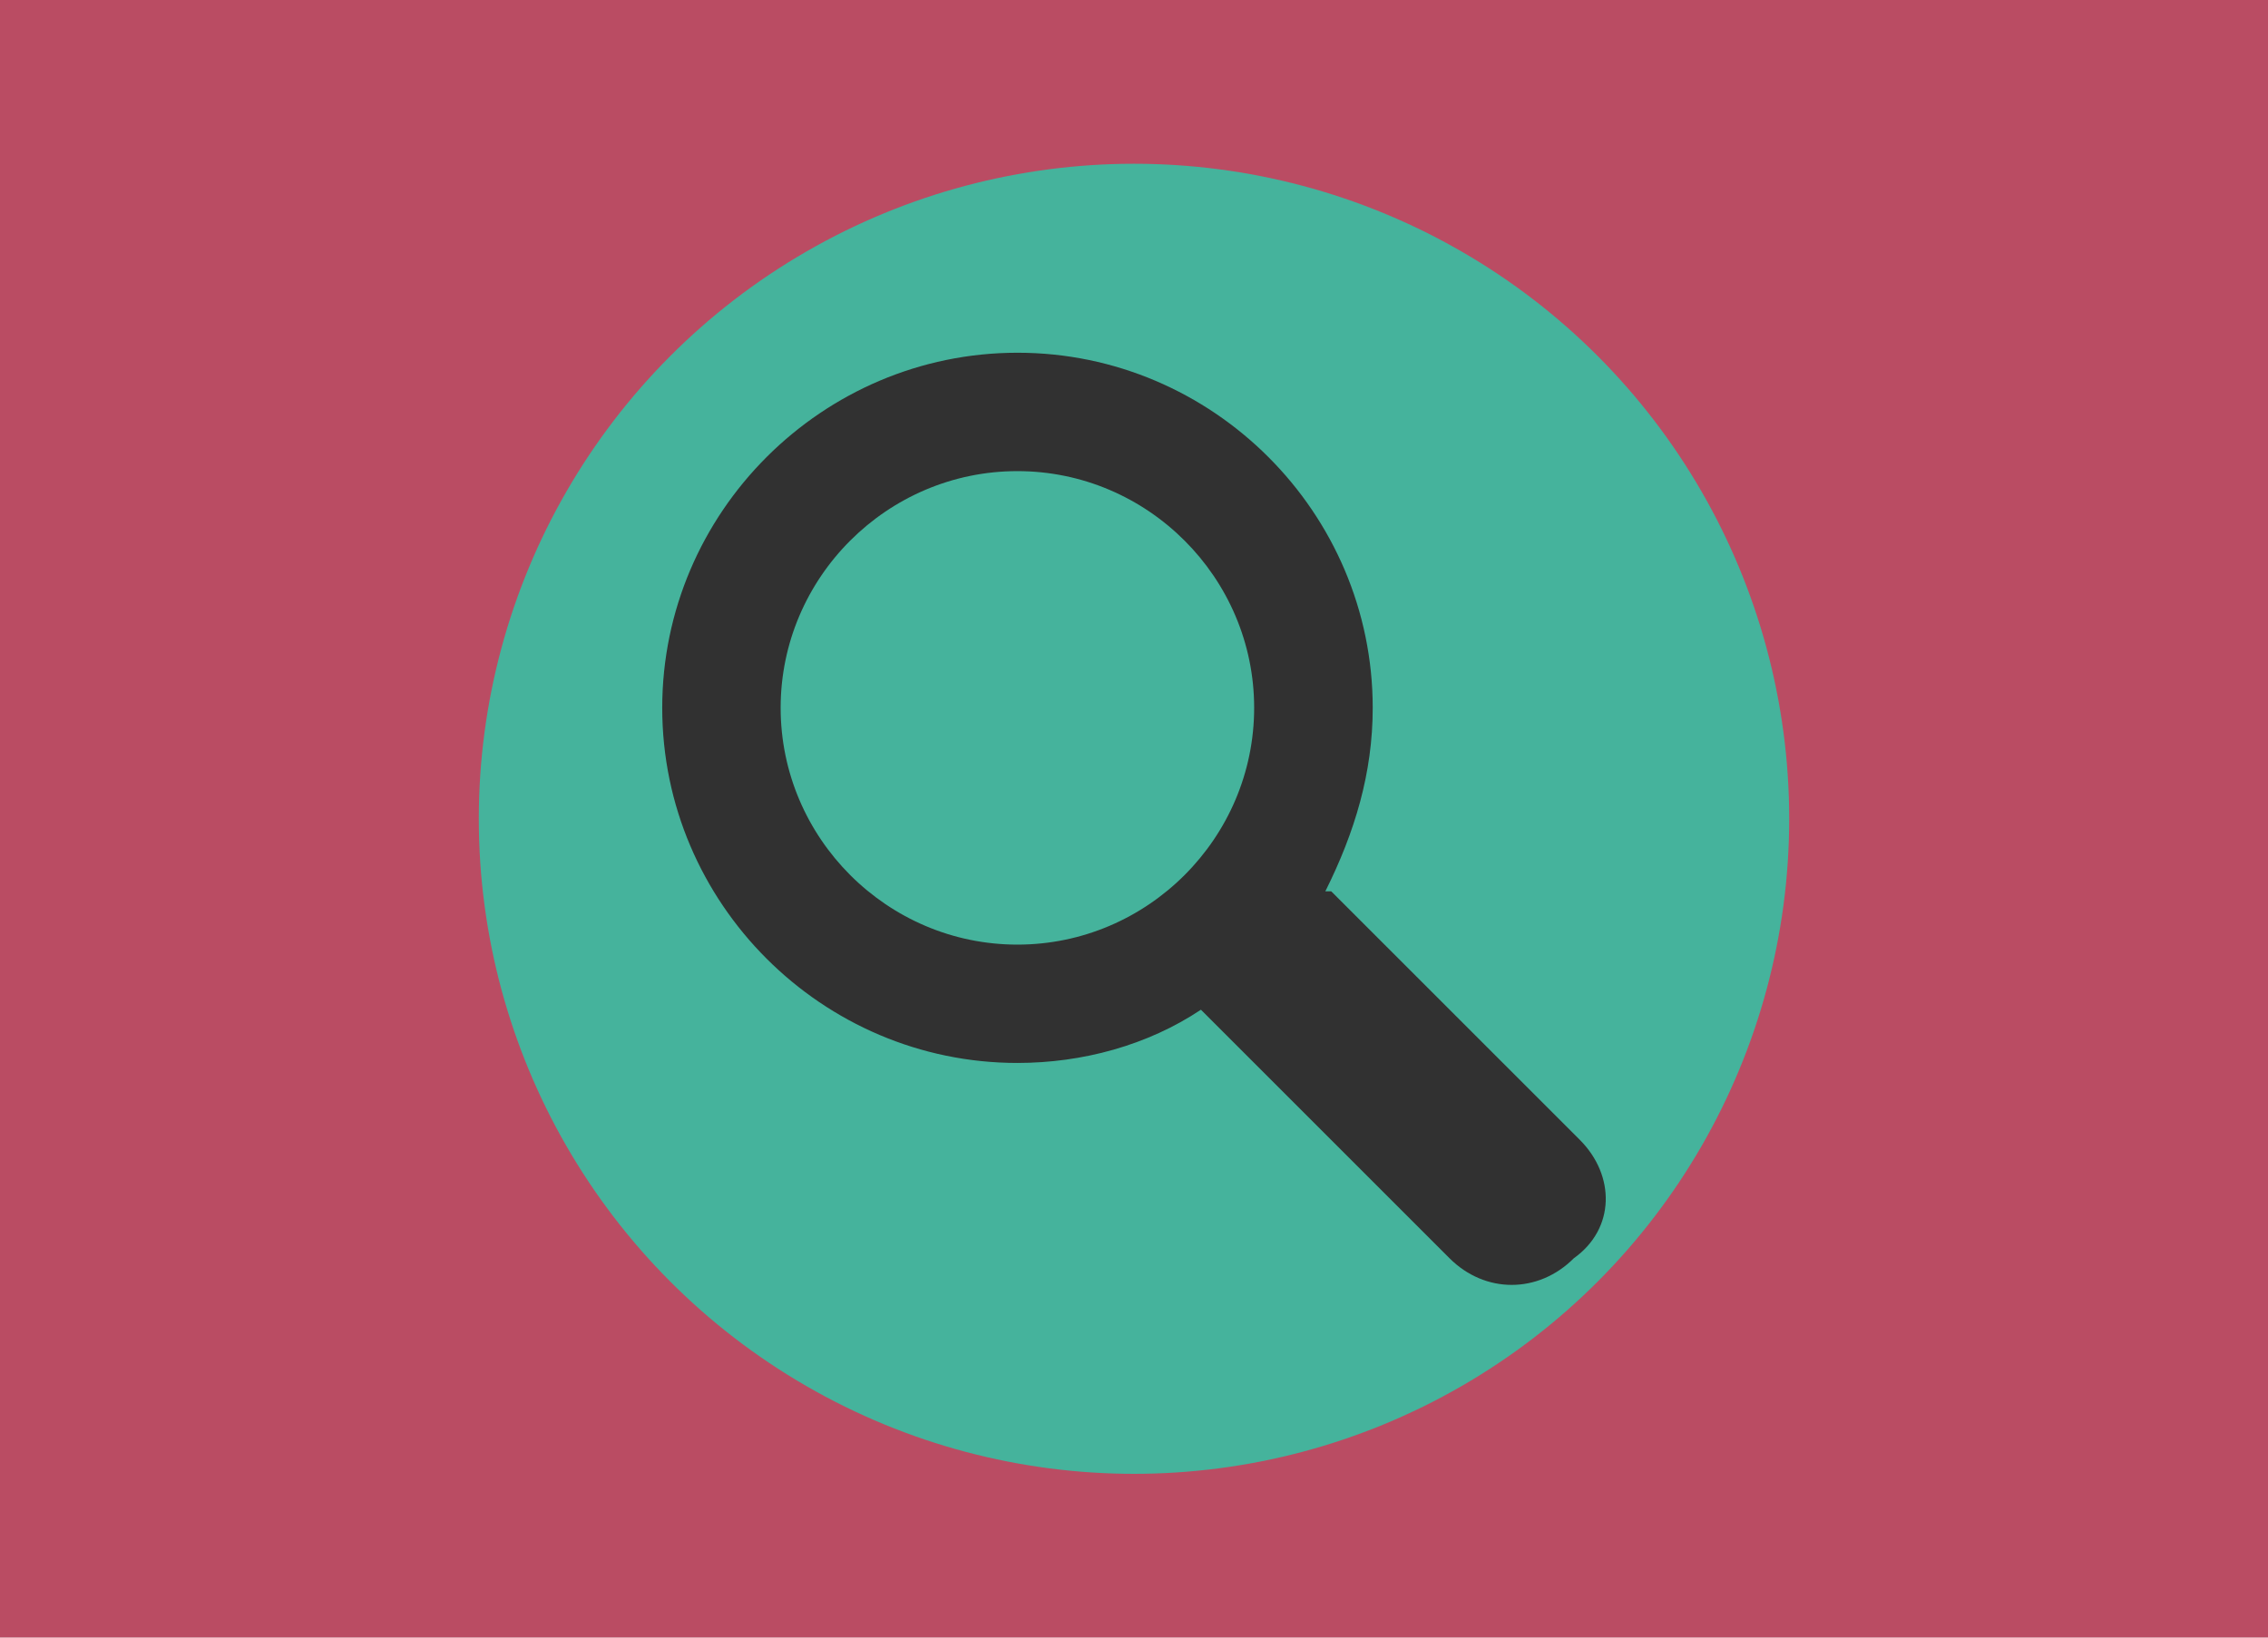 <?xml version="1.0" encoding="UTF-8" standalone="no"?>
<svg
   xmlns:dc="http://purl.org/dc/elements/1.1/"
   xmlns:cc="http://creativecommons.org/ns#"
   xmlns:rdf="http://www.w3.org/1999/02/22-rdf-syntax-ns#"
   xmlns:svg="http://www.w3.org/2000/svg"
   xmlns="http://www.w3.org/2000/svg"
   xmlns:sodipodi="http://sodipodi.sourceforge.net/DTD/sodipodi-0.dtd"
   xmlns:inkscape="http://www.inkscape.org/namespaces/inkscape"
   width="90"
   height="65"
   viewBox="0 0 90 65"
   version="1.1"
   id="svg6"
   sodipodi:docname="search.svg"
   inkscape:version="0.92.2 (5c3e80d, 2017-08-06)">
  <defs
     id="defs10" />
  <sodipodi:namedview
     pagecolor="#ffffff"
     bordercolor="#666666"
     borderopacity="1"
     objecttolerance="10"
     gridtolerance="10"
     guidetolerance="10"
     inkscape:pageopacity="0"
     inkscape:pageshadow="2"
     inkscape:window-width="1920"
     inkscape:window-height="1043"
     id="namedview8"
     showgrid="false"
     inkscape:pagecheckerboard="false"
     showborder="false"
     inkscape:zoom="4.9166667"
     inkscape:cx="-19.28902"
     inkscape:cy="29.577374"
     inkscape:window-x="1920"
     inkscape:window-y="0"
     inkscape:window-maximized="1"
     inkscape:current-layer="svg6" />
  <rect
     style="opacity:1;fill:#ba4c63;fill-opacity:1;stroke:none;stroke-width:0.5;stroke-linejoin:round;stroke-miterlimit:4;stroke-dasharray:none;stroke-dashoffset:0;stroke-opacity:1"
     id="rect4519"
     width="90"
     height="65"
     x="0"
     y="0" />
  <circle
     style="opacity:1;fill:#45b39c;fill-opacity:1;stroke:none;stroke-width:0.53;stroke-linejoin:round;stroke-miterlimit:4;stroke-dasharray:none;stroke-dashoffset:0;stroke-opacity:1"
     id="path4515"
     cx="45"
     cy="32.5"
     r="26" />
  <path
     d="M 0,17 H 48 V 65 H 0 Z"
     id="path2"
     inkscape:connector-curvature="0"
     style="fill:none" />
  <g
     id="g4670"
     transform="translate(-495.377,-509.198)"
     style="fill:#313131;fill-opacity:1;stroke:none;stroke-opacity:1;stroke-width:0.5;stroke-miterlimit:4;stroke-dasharray:none">
    <path
       id="path4668"
       d="m 558.072,554.445 -9.869,-9.869 c 0,0 0,0 -0.233,0 1.173,-2.35 1.88,-4.7 1.88,-7.282 0,-7.752 -6.343,-14.095 -14.095,-14.095 -7.752,0 -14.099,6.343 -14.099,14.095 0,7.752 6.343,14.095 14.095,14.095 2.583,0 5.17,-0.703 7.282,-2.113 v 0 l 9.865,9.865 c 1.41,1.41 3.523,1.41 4.933,0 1.647,-1.173 1.647,-3.286 0.241,-4.696 z m -31.717,-17.152 c 0,-5.17 4.23,-9.395 9.395,-9.395 5.17,0 9.395,4.23 9.395,9.395 0,5.17 -4.23,9.399 -9.395,9.399 -5.166,0 -9.395,-4.23 -9.395,-9.399 z"
       inkscape:connector-curvature="0"
       style="stroke-width:0.5;fill:#313131;fill-opacity:1;stroke:none;stroke-opacity:1;stroke-miterlimit:4;stroke-dasharray:none" />
  </g>
</svg>
